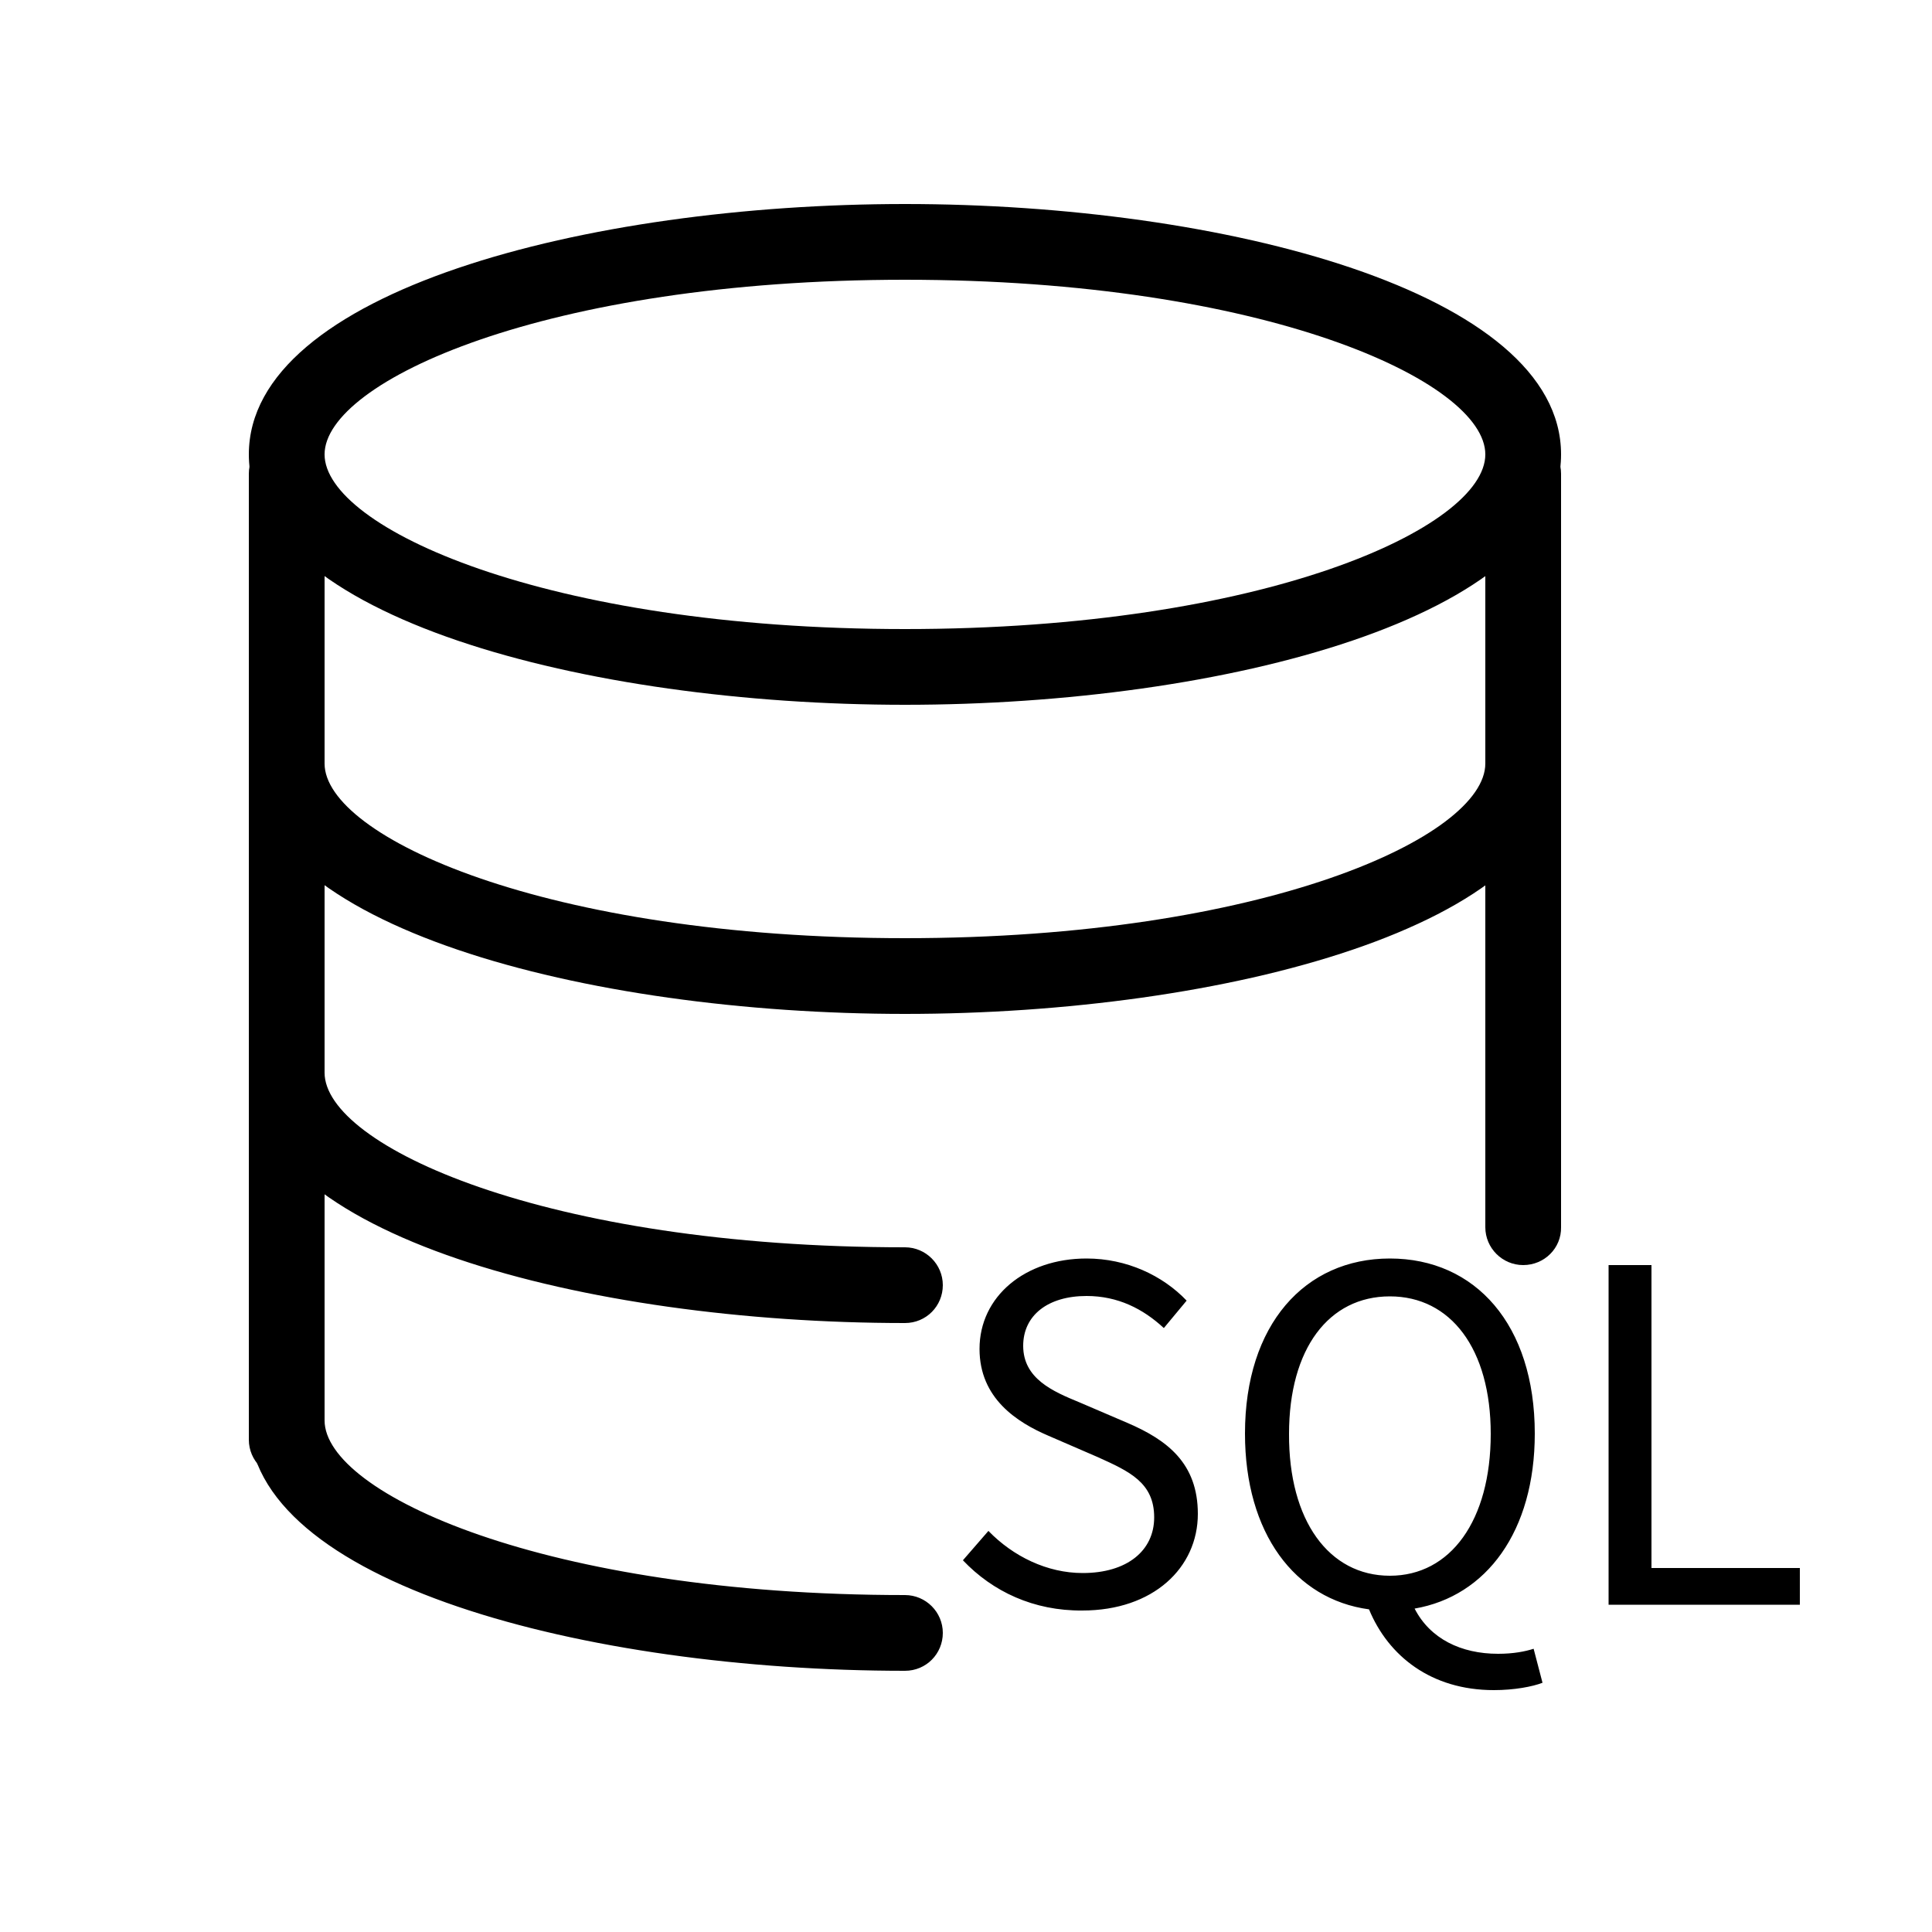 <?xml version="1.0" standalone="no"?><!DOCTYPE svg PUBLIC "-//W3C//DTD SVG 1.1//EN" "http://www.w3.org/Graphics/SVG/1.1/DTD/svg11.dtd"><svg t="1597028774312" class="icon" viewBox="0 0 1024 1024" version="1.1" xmlns="http://www.w3.org/2000/svg" p-id="1201" width="32" height="32" xmlns:xlink="http://www.w3.org/1999/xlink"><defs><style type="text/css"></style></defs><path d="M510.362 826.982l13.517-15.565c13.107 13.517 31.13 22.323 49.971 22.323 23.552 0 37.888-11.878 37.888-29.491 0-18.432-13.107-24.371-29.901-31.949l-26.01-11.264c-16.794-7.168-36.659-19.866-36.659-46.08 0-27.853 24.166-47.923 56.73-47.923 21.299 0 40.346 9.011 53.043 22.323l-12.083 14.541c-11.059-10.24-24.371-16.998-40.96-16.998-20.48 0-33.587 10.24-33.587 26.419 0 17.408 15.77 24.166 29.696 29.901l25.805 11.059c20.89 9.011 37.069 21.299 37.069 48.128 0 28.467-23.552 51.2-61.235 51.2-25.805 0.205-47.514-10.035-63.283-26.624zM817.562 891.904c-5.325 2.048-14.95 3.891-25.805 3.891-33.178 0-55.91-18.022-66.15-42.803-39.322-5.325-65.741-40.346-65.741-93.184 0-57.754 31.744-92.774 76.8-92.774 45.261 0 76.8 35.021 76.8 92.774 0 51.814-25.6 86.221-63.693 92.774 8.192 15.974 24.576 23.962 44.237 23.962 8.192 0 14.336-1.229 18.842-2.662l4.71 18.022z m-80.896-56.73c32.154 0 53.453-29.286 53.453-75.162 0-45.261-21.299-72.909-53.453-72.909-32.358 0-53.453 27.648-53.453 72.909-0.205 45.875 21.094 75.162 53.453 75.162zM852.378 670.515h22.938v160.563h78.643v19.456h-101.376v-180.019zM479.642 373.555c-168.55 0-347.75-46.49-347.75-132.71s179.2-132.71 347.75-132.71S827.392 154.624 827.392 240.845s-178.995 132.71-347.75 132.71z m0-225.28c-190.464 0-307.61 53.862-307.61 92.57s116.941 92.57 307.61 92.57c190.464 0 307.61-53.862 307.61-92.57s-116.941-92.57-307.61-92.57zM479.642 537.395c-168.55 0-347.75-46.49-347.75-132.71 0-11.059 9.011-20.07 20.07-20.07s20.07 9.011 20.07 20.07c0 38.707 116.941 92.57 307.61 92.57 190.464 0 307.61-53.862 307.61-92.57 0-11.059 9.011-20.07 20.07-20.07s20.07 9.011 20.07 20.07c0.205 86.221-178.995 132.71-347.75 132.71zM479.642 701.235c-168.55 0-347.75-46.49-347.75-132.71 0-11.059 9.011-20.07 20.07-20.07s20.07 9.011 20.07 20.07c0 38.707 116.941 92.57 307.61 92.57 11.059 0 20.07 9.011 20.07 20.07s-8.806 20.07-20.07 20.07zM479.642 885.555c-168.55 0-347.75-46.49-347.75-132.71 0-11.059 9.011-20.07 20.07-20.07s20.07 9.011 20.07 20.07c0 38.707 116.941 92.57 307.61 92.57 11.059 0 20.07 9.011 20.07 20.07s-8.806 20.07-20.07 20.07z" p-id="1202"></path><path d="M807.322 670.515c-11.059 0-20.07-9.011-20.07-20.07v-399.36c0-11.059 9.011-20.07 20.07-20.07s20.07 9.011 20.07 20.07v399.36c0.205 11.059-8.806 20.07-20.07 20.07zM151.962 783.155c-11.059 0-20.07-9.011-20.07-20.07v-512c0-11.059 9.011-20.07 20.07-20.07s20.07 9.011 20.07 20.07v512c0.205 11.059-8.806 20.07-20.07 20.07z" p-id="1203"></path></svg>
